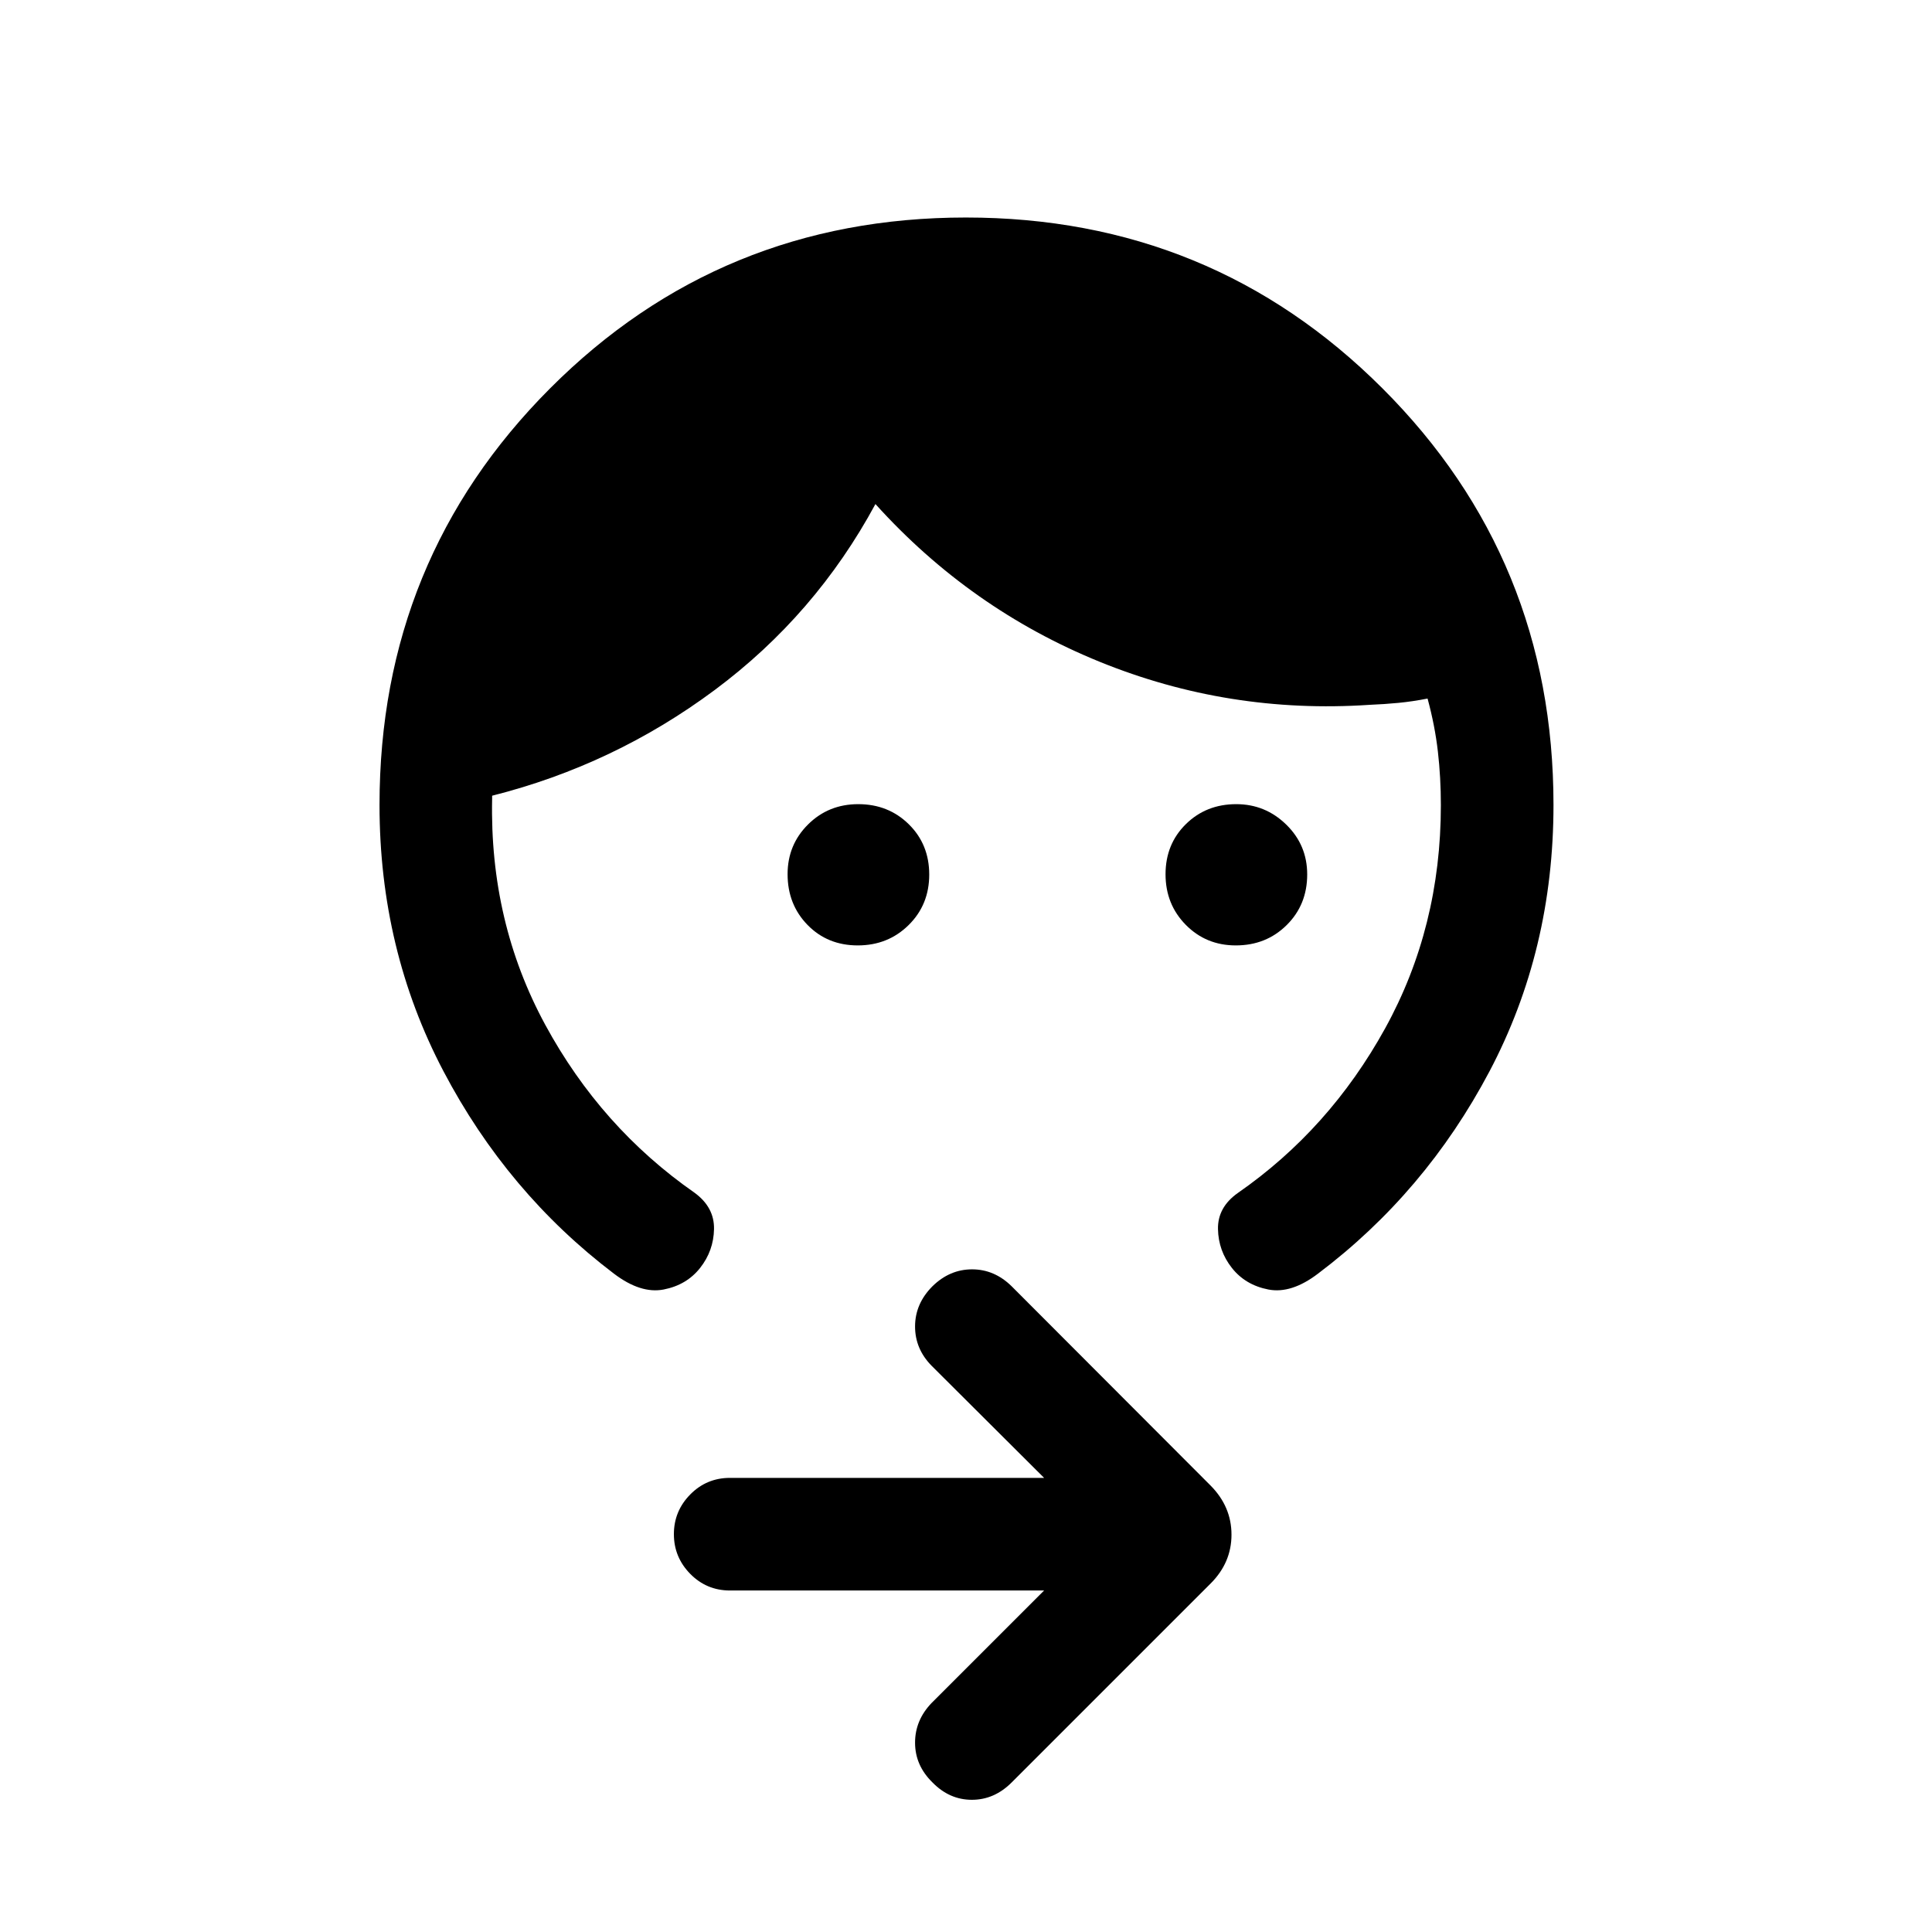 <svg xmlns="http://www.w3.org/2000/svg" height="24" viewBox="0 -960 960 960" width="24"><path d="M614.06-490.23q-14.76 0-24.83-10.2-10.08-10.21-10.08-25.16t10.09-24.89q10.09-9.94 25.04-9.94 14.45 0 24.85 10.16 10.41 10.16 10.41 24.75 0 15.09-10.2 25.18-10.2 10.1-25.28 10.1Zm-187.84 0q-15.02 0-24.94-10.16-9.93-10.17-9.93-25.25 0-14.59 10.16-24.69 10.16-10.09 24.94-10.09 14.98 0 25.13 9.99 10.15 9.99 10.15 25t-10.25 25.1q-10.24 10.1-25.26 10.1ZM771.92-560q0 72.14-31.84 132.42-31.85 60.27-85.19 100.46-13.24 10.08-24.64 7.87t-18.12-10.71q-6.71-8.5-6.92-19.31-.21-10.81 9.83-17.92 45.54-31.62 73.23-81.83 27.69-50.21 27.69-110.92 0-13.69-1.48-26.6-1.48-12.92-5.13-26.35-7.5 1.47-14.45 2.14-6.94.67-14.44.98-69.96 4.69-134.15-21.44-64.2-26.14-111.31-78.33-29.77 55.12-79.85 92.39-50.07 37.27-110.61 52.53v1.47q-1.31 61.27 26.38 112.34 27.7 51.08 74.23 83.5 9.85 7.23 9.64 18.04-.21 10.81-6.92 19.31-6.72 8.5-18.12 10.71-11.4 2.21-24.68-7.87-52.99-40.19-84.74-100.64-31.75-60.46-31.75-132.24 0-122.09 84.73-207 84.72-84.92 206.63-84.92 122.06 0 207.02 84.92 84.96 84.91 84.96 207ZM518.81-169.69H362.73q-11.63 0-19.76-8.27-8.12-8.27-8.12-19.73t8.12-19.71q8.13-8.25 19.76-8.25h156.08l-55.85-55.66q-8.31-8.42-8.27-19.67.04-11.25 8.63-19.87 8.58-8.42 19.7-8.42 11.11 0 19.67 8.42l98.89 99.06q10.34 10.47 10.34 24.36 0 13.89-10.34 24.24l-98.89 98.88q-8.61 8.62-19.77 8.62-11.15 0-19.57-8.62-8.62-8.42-8.66-19.67-.04-11.25 8.27-19.87l55.85-55.84Z"/></svg>